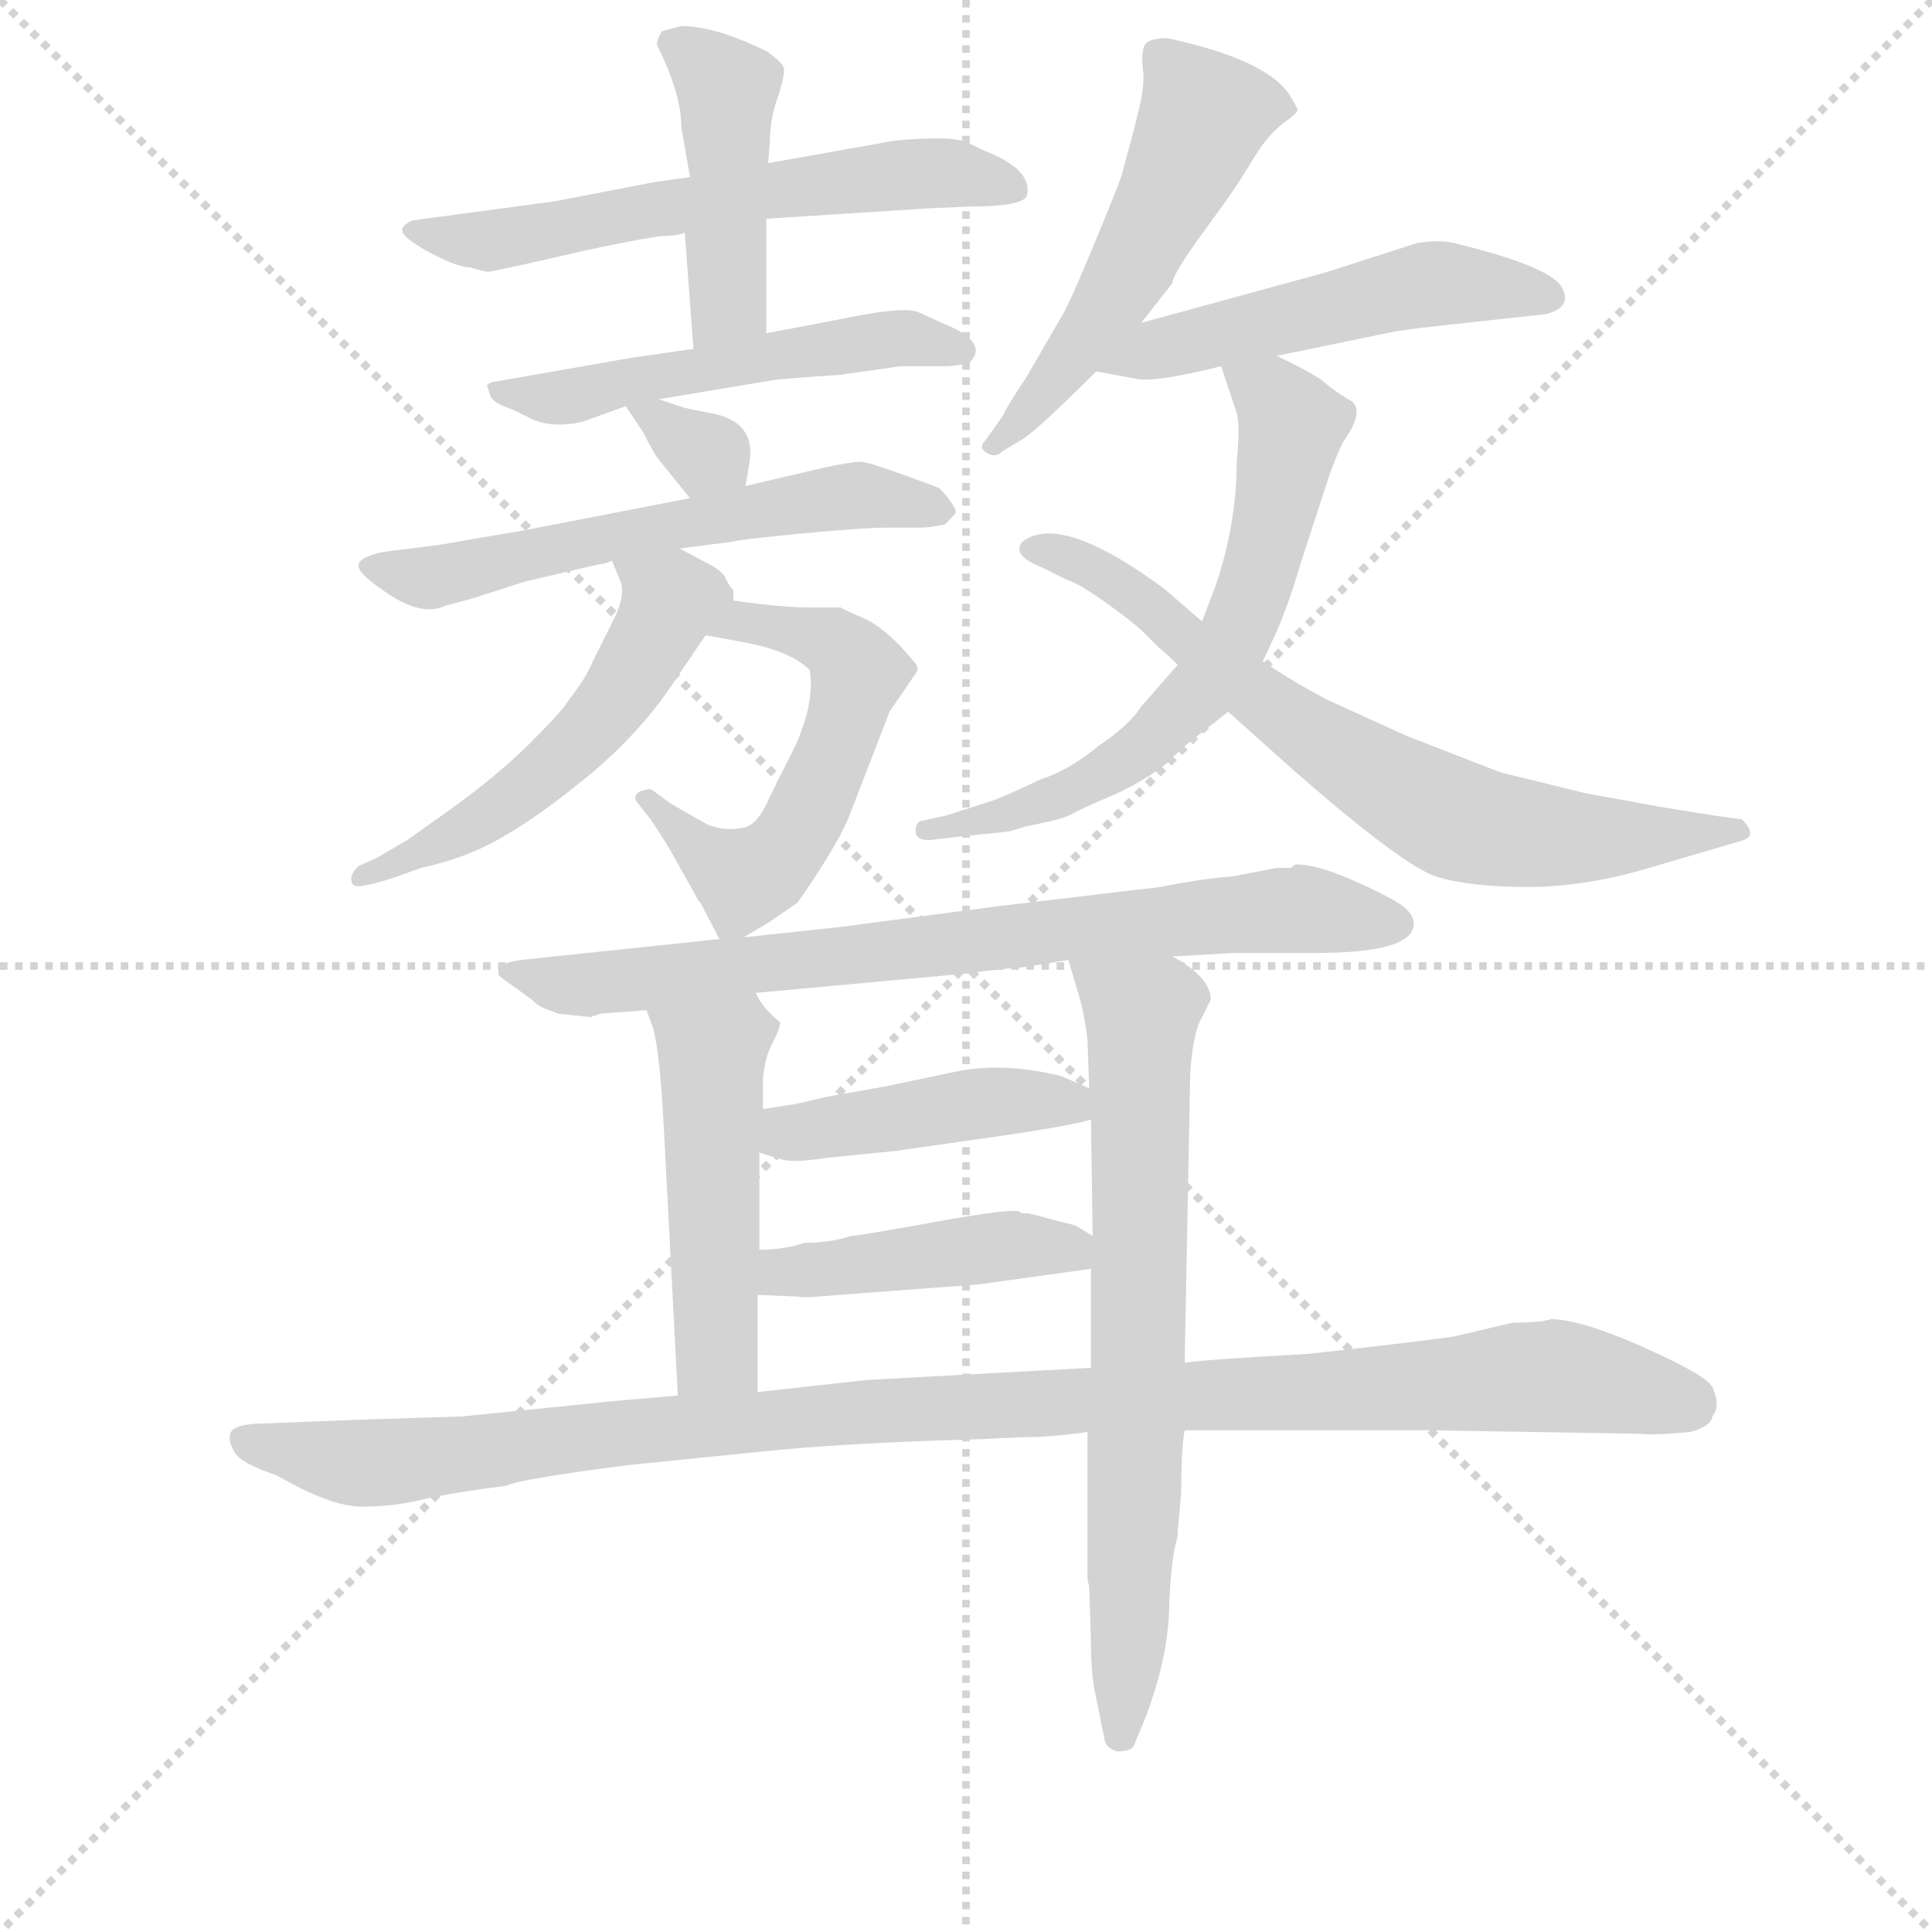 <svg version="1.1" viewBox="0 0 1024 1024" xmlns="http://www.w3.org/2000/svg">
  <g stroke="lightgray" stroke-dasharray="1,1" stroke-width="1" transform="scale(4, 4)">
    <line x1="0" y1="0" x2="256" y2="256"></line>
    <line x1="256" y1="0" x2="0" y2="256"></line>
    <line x1="128" y1="0" x2="128" y2="256"></line>
    <line x1="0" y1="128" x2="256" y2="128"></line>
  </g>
<g transform="scale(0.92, -0.92) translate(60, -900)">
   <style type="text/css">
    @keyframes keyframes0 {
      from {
       stroke: blue;
       stroke-dashoffset: 605;
       stroke-width: 128;
       }
       66% {
       animation-timing-function: step-end;
       stroke: blue;
       stroke-dashoffset: 0;
       stroke-width: 128;
       }
       to {
       stroke: black;
       stroke-width: 1024;
       }
       }
       #make-me-a-hanzi-animation-0 {
         animation: keyframes0 0.742s both;
         animation-delay: 0s;
         animation-timing-function: linear;
       }
    @keyframes keyframes1 {
      from {
       stroke: blue;
       stroke-dashoffset: 441;
       stroke-width: 128;
       }
       59% {
       animation-timing-function: step-end;
       stroke: blue;
       stroke-dashoffset: 0;
       stroke-width: 128;
       }
       to {
       stroke: black;
       stroke-width: 1024;
       }
       }
       #make-me-a-hanzi-animation-1 {
         animation: keyframes1 0.609s both;
         animation-delay: 0.742s;
         animation-timing-function: linear;
       }
    @keyframes keyframes2 {
      from {
       stroke: blue;
       stroke-dashoffset: 526;
       stroke-width: 128;
       }
       63% {
       animation-timing-function: step-end;
       stroke: blue;
       stroke-dashoffset: 0;
       stroke-width: 128;
       }
       to {
       stroke: black;
       stroke-width: 1024;
       }
       }
       #make-me-a-hanzi-animation-2 {
         animation: keyframes2 0.678s both;
         animation-delay: 1.351s;
         animation-timing-function: linear;
       }
    @keyframes keyframes3 {
      from {
       stroke: blue;
       stroke-dashoffset: 324;
       stroke-width: 128;
       }
       51% {
       animation-timing-function: step-end;
       stroke: blue;
       stroke-dashoffset: 0;
       stroke-width: 128;
       }
       to {
       stroke: black;
       stroke-width: 1024;
       }
       }
       #make-me-a-hanzi-animation-3 {
         animation: keyframes3 0.514s both;
         animation-delay: 2.029s;
         animation-timing-function: linear;
       }
    @keyframes keyframes4 {
      from {
       stroke: blue;
       stroke-dashoffset: 591;
       stroke-width: 128;
       }
       66% {
       animation-timing-function: step-end;
       stroke: blue;
       stroke-dashoffset: 0;
       stroke-width: 128;
       }
       to {
       stroke: black;
       stroke-width: 1024;
       }
       }
       #make-me-a-hanzi-animation-4 {
         animation: keyframes4 0.731s both;
         animation-delay: 2.543s;
         animation-timing-function: linear;
       }
    @keyframes keyframes5 {
      from {
       stroke: blue;
       stroke-dashoffset: 561;
       stroke-width: 128;
       }
       65% {
       animation-timing-function: step-end;
       stroke: blue;
       stroke-dashoffset: 0;
       stroke-width: 128;
       }
       to {
       stroke: black;
       stroke-width: 1024;
       }
       }
       #make-me-a-hanzi-animation-5 {
         animation: keyframes5 0.707s both;
         animation-delay: 3.274s;
         animation-timing-function: linear;
       }
    @keyframes keyframes6 {
      from {
       stroke: blue;
       stroke-dashoffset: 535;
       stroke-width: 128;
       }
       64% {
       animation-timing-function: step-end;
       stroke: blue;
       stroke-dashoffset: 0;
       stroke-width: 128;
       }
       to {
       stroke: black;
       stroke-width: 1024;
       }
       }
       #make-me-a-hanzi-animation-6 {
         animation: keyframes6 0.685s both;
         animation-delay: 3.98s;
         animation-timing-function: linear;
       }
    @keyframes keyframes7 {
      from {
       stroke: blue;
       stroke-dashoffset: 529;
       stroke-width: 128;
       }
       63% {
       animation-timing-function: step-end;
       stroke: blue;
       stroke-dashoffset: 0;
       stroke-width: 128;
       }
       to {
       stroke: black;
       stroke-width: 1024;
       }
       }
       #make-me-a-hanzi-animation-7 {
         animation: keyframes7 0.681s both;
         animation-delay: 4.666s;
         animation-timing-function: linear;
       }
    @keyframes keyframes8 {
      from {
       stroke: blue;
       stroke-dashoffset: 516;
       stroke-width: 128;
       }
       63% {
       animation-timing-function: step-end;
       stroke: blue;
       stroke-dashoffset: 0;
       stroke-width: 128;
       }
       to {
       stroke: black;
       stroke-width: 1024;
       }
       }
       #make-me-a-hanzi-animation-8 {
         animation: keyframes8 0.67s both;
         animation-delay: 5.346s;
         animation-timing-function: linear;
       }
    @keyframes keyframes9 {
      from {
       stroke: blue;
       stroke-dashoffset: 648;
       stroke-width: 128;
       }
       68% {
       animation-timing-function: step-end;
       stroke: blue;
       stroke-dashoffset: 0;
       stroke-width: 128;
       }
       to {
       stroke: black;
       stroke-width: 1024;
       }
       }
       #make-me-a-hanzi-animation-9 {
         animation: keyframes9 0.777s both;
         animation-delay: 6.016s;
         animation-timing-function: linear;
       }
    @keyframes keyframes10 {
      from {
       stroke: blue;
       stroke-dashoffset: 707;
       stroke-width: 128;
       }
       70% {
       animation-timing-function: step-end;
       stroke: blue;
       stroke-dashoffset: 0;
       stroke-width: 128;
       }
       to {
       stroke: black;
       stroke-width: 1024;
       }
       }
       #make-me-a-hanzi-animation-10 {
         animation: keyframes10 0.825s both;
         animation-delay: 6.794s;
         animation-timing-function: linear;
       }
    @keyframes keyframes11 {
      from {
       stroke: blue;
       stroke-dashoffset: 769;
       stroke-width: 128;
       }
       71% {
       animation-timing-function: step-end;
       stroke: blue;
       stroke-dashoffset: 0;
       stroke-width: 128;
       }
       to {
       stroke: black;
       stroke-width: 1024;
       }
       }
       #make-me-a-hanzi-animation-11 {
         animation: keyframes11 0.876s both;
         animation-delay: 7.619s;
         animation-timing-function: linear;
       }
    @keyframes keyframes12 {
      from {
       stroke: blue;
       stroke-dashoffset: 484;
       stroke-width: 128;
       }
       61% {
       animation-timing-function: step-end;
       stroke: blue;
       stroke-dashoffset: 0;
       stroke-width: 128;
       }
       to {
       stroke: black;
       stroke-width: 1024;
       }
       }
       #make-me-a-hanzi-animation-12 {
         animation: keyframes12 0.644s both;
         animation-delay: 8.495s;
         animation-timing-function: linear;
       }
    @keyframes keyframes13 {
      from {
       stroke: blue;
       stroke-dashoffset: 716;
       stroke-width: 128;
       }
       70% {
       animation-timing-function: step-end;
       stroke: blue;
       stroke-dashoffset: 0;
       stroke-width: 128;
       }
       to {
       stroke: black;
       stroke-width: 1024;
       }
       }
       #make-me-a-hanzi-animation-13 {
         animation: keyframes13 0.833s both;
         animation-delay: 9.139s;
         animation-timing-function: linear;
       }
    @keyframes keyframes14 {
      from {
       stroke: blue;
       stroke-dashoffset: 438;
       stroke-width: 128;
       }
       59% {
       animation-timing-function: step-end;
       stroke: blue;
       stroke-dashoffset: 0;
       stroke-width: 128;
       }
       to {
       stroke: black;
       stroke-width: 1024;
       }
       }
       #make-me-a-hanzi-animation-14 {
         animation: keyframes14 0.606s both;
         animation-delay: 9.971s;
         animation-timing-function: linear;
       }
    @keyframes keyframes15 {
      from {
       stroke: blue;
       stroke-dashoffset: 441;
       stroke-width: 128;
       }
       59% {
       animation-timing-function: step-end;
       stroke: blue;
       stroke-dashoffset: 0;
       stroke-width: 128;
       }
       to {
       stroke: black;
       stroke-width: 1024;
       }
       }
       #make-me-a-hanzi-animation-15 {
         animation: keyframes15 0.609s both;
         animation-delay: 10.578s;
         animation-timing-function: linear;
       }
    @keyframes keyframes16 {
      from {
       stroke: blue;
       stroke-dashoffset: 1093;
       stroke-width: 128;
       }
       78% {
       animation-timing-function: step-end;
       stroke: blue;
       stroke-dashoffset: 0;
       stroke-width: 128;
       }
       to {
       stroke: black;
       stroke-width: 1024;
       }
       }
       #make-me-a-hanzi-animation-16 {
         animation: keyframes16 1.139s both;
         animation-delay: 11.187s;
         animation-timing-function: linear;
       }
</style>
<path d="M 381.5 774.0 L 475.5 780.0 L 498.5 781.0 Q 528.5 781.0 531.5 787.0 Q 535.5 802.0 507.5 813.0 Q 505.5 814.0 497.0 818.0 Q 488.5 822.0 455.5 819.0 L 382.5 806.0 L 337.5 798.0 L 316.5 795.0 L 259.5 784.0 L 177.5 773.0 Q 168.5 769.0 173.5 764.0 Q 178.5 759.0 191.5 752.5 Q 204.5 746.0 210.5 746.0 Q 220.5 743.0 222.5 743.5 Q 224.5 744.0 243.5 748.0 L 278.5 756.0 Q 297.5 760.0 308.5 762.0 L 320.5 764.0 Q 330.5 764.0 334.5 766.0 L 381.5 774.0 Z" fill="lightgray"></path> 
<path d="M 381.5 708.0 L 381.5 774.0 L 382.5 806.0 L 383.5 818.0 Q 383.5 832.0 388.5 845.0 Q 392.5 858.0 391.5 861.0 Q 390.5 864.0 382.5 870.0 Q 352.5 885.0 332.5 885.0 Q 324.5 883.0 321.5 882.0 Q 318.5 878.0 318.5 874.0 Q 332.5 846.0 332.5 827.0 L 337.5 798.0 L 334.5 766.0 L 339.5 699.0 C 341.5 669.0 381.5 678.0 381.5 708.0 Z" fill="lightgray"></path> 
<path d="M 319.5 670.0 L 385.5 681.0 Q 392.5 682.0 423.5 684.0 L 458.5 689.0 L 484.5 689.0 Q 490.5 689.0 498.5 691.0 Q 510.5 703.0 482.5 714.0 L 469.5 720.0 Q 461.5 724.0 423.5 716.0 L 381.5 708.0 L 339.5 699.0 L 304.5 694.0 L 224.5 680.0 Q 222.5 680.0 220.5 678.0 L 222.5 672.0 Q 223.5 668.0 235.5 664.0 L 245.5 659.0 Q 257.5 653.0 275.5 657.0 L 300.5 666.0 L 319.5 670.0 Z" fill="lightgray"></path> 
<path d="M 369.5 620.0 L 371.5 632.0 Q 376.5 657.0 349.5 662.0 Q 338.5 664.0 334.5 665.0 L 319.5 670.0 C 291.5 679.0 291.5 679.0 300.5 666.0 L 310.5 651.0 Q 317.5 637.0 320.5 634.0 L 337.5 613.0 C 356.5 590.0 364.5 590.0 369.5 620.0 Z" fill="lightgray"></path> 
<path d="M 331.5 584.0 L 362.5 588.0 Q 364.5 589.0 400.5 592.5 Q 436.5 596.0 451.5 596.0 L 469.5 596.0 Q 476.5 596.0 484.5 598.0 Q 489.5 603.0 490.5 604.5 Q 491.5 606.0 487.0 612.0 Q 482.5 618.0 480.5 619.0 Q 478.5 620.0 459.0 627.0 Q 439.5 634.0 435.5 634.0 Q 431.5 634.0 416.5 631.0 L 369.5 620.0 L 337.5 613.0 L 239.5 594.0 Q 238.5 594.0 192.5 586.0 L 160.5 582.0 Q 146.5 579.0 146.5 574.0 Q 146.5 569.0 165.0 557.0 Q 183.5 545.0 196.5 551.0 L 211.5 555.0 L 242.5 565.0 L 285.5 575.0 Q 288.5 575.0 292.5 577.0 L 331.5 584.0 Z" fill="lightgray"></path> 
<path d="M 467.5 512.0 Q 470.5 515.0 465.5 520.0 Q 452.5 536.0 439.5 543.0 Q 425.5 549.0 424.5 550.0 Q 423.5 550.0 407.5 550.0 Q 390.5 550.0 362.5 554.0 C 332.5 558.0 316.5 539.0 346.5 534.0 L 368.5 530.0 Q 395.5 525.0 406.5 514.0 Q 409.5 496.0 398.5 471.0 L 383.5 441.0 Q 376.5 424.0 367.5 423.0 Q 357.5 421.0 347.5 425.0 L 326.5 437.0 L 315.5 445.0 Q 314.5 446.0 308.5 444.0 Q 303.5 441.0 308.5 436.0 L 315.5 427.0 Q 323.5 415.0 328.5 406.0 L 342.5 381.0 L 343.5 380.0 L 354.5 359.0 C 357.5 353.0 357.5 353.0 368.5 360.0 L 383.5 369.0 L 399.5 380.0 Q 420.5 410.0 428.5 428.0 L 452.5 490.0 L 467.5 512.0 Z" fill="lightgray"></path> 
<path d="M 362.5 554.0 L 362.5 560.0 Q 359.5 563.0 357.5 568.0 Q 354.5 572.0 348.5 575.0 L 331.5 584.0 C 304.5 598.0 280.5 605.0 292.5 577.0 L 297.5 565.0 Q 300.5 557.0 293.5 543.0 Q 286.5 529.0 282.5 521.0 Q 278.5 512.0 274.5 506.0 Q 269.5 499.0 266.5 495.0 Q 263.5 490.0 245.5 472.0 Q 226.5 453.0 198.5 433.0 L 174.5 416.0 L 157.5 406.0 L 146.5 401.0 Q 141.5 396.0 142.5 393.0 Q 142.5 388.0 150.5 390.0 Q 158.5 391.0 182.5 400.0 Q 210.5 406.0 231.5 419.0 Q 252.5 431.0 282.5 456.0 Q 311.5 481.0 329.5 509.0 L 346.5 534.0 C 361.5 557.0 363.5 551.0 362.5 554.0 Z" fill="lightgray"></path> 
<path d="M 597.5 714.0 L 615.5 737.0 Q 615.5 742.0 634.5 768.0 Q 653.5 794.0 655.5 798.0 L 665.5 814.0 Q 672.5 824.0 680.0 829.5 Q 687.5 835.0 687.5 836.5 Q 687.5 838.0 682.5 846.0 Q 668.5 866.0 612.5 878.0 Q 600.5 878.0 599.0 873.0 Q 597.5 868.0 598.5 859.5 Q 599.5 851.0 596.5 838.5 Q 593.5 826.0 592.0 820.5 Q 590.5 815.0 589.0 809.5 Q 587.5 804.0 586.5 800.0 Q 585.5 796.0 572.5 764.5 Q 559.5 733.0 553.5 721.0 L 531.5 683.0 Q 519.5 665.0 517.5 660.0 L 507.5 646.0 Q 503.5 642.0 508.5 639.0 Q 513.5 636.0 517.5 640.0 L 527.5 646.0 Q 535.5 650.0 571.5 686.0 L 597.5 714.0 Z" fill="lightgray"></path> 
<path d="M 675.5 695.0 L 743.5 709.0 L 757.5 711.0 L 784.5 714.0 L 830.5 719.0 Q 846.5 723.0 839.5 735.0 Q 831.5 747.0 777.5 760.0 Q 769.5 762.0 756.5 760.0 L 703.5 743.0 L 597.5 714.0 C 568.5 706.0 541.5 691.0 571.5 686.0 L 593.5 682.0 Q 603.5 679.0 643.5 689.0 L 675.5 695.0 Z" fill="lightgray"></path> 
<path d="M 667.5 519.0 L 674.5 534.0 Q 681.5 549.0 689.5 576.0 L 703.5 619.0 Q 707.5 632.0 713.5 645.0 Q 726.5 663.0 718.5 669.0 Q 709.5 674.0 701.5 681.0 Q 692.5 687.0 675.5 695.0 C 648.5 708.0 634.5 715.0 643.5 689.0 L 652.5 662.0 Q 654.5 656.0 652.5 634.0 Q 652.5 599.0 640.5 563.0 L 632.5 542.0 L 618.5 517.0 L 597.5 493.0 Q 590.5 482.0 572.5 470.0 Q 555.5 456.0 539.5 451.0 Q 516.5 440.0 509.5 438.0 L 484.5 430.0 L 470.5 427.0 Q 467.5 426.0 467.5 421.0 Q 467.5 416.0 475.5 416.0 L 492.5 418.0 Q 502.5 419.0 521.5 421.0 L 531.5 424.0 Q 552.5 428.0 557.5 431.0 Q 562.5 434.0 581.5 442.0 Q 599.5 450.0 614.5 462.0 L 615.5 464.0 Q 617.5 465.0 623.5 471.0 L 647.5 490.0 L 667.5 519.0 Z" fill="lightgray"></path> 
<path d="M 897.5 435.0 L 853.5 443.0 L 804.5 455.0 L 750.5 476.0 L 706.5 496.0 Q 688.5 505.0 667.5 519.0 L 632.5 542.0 L 610.5 561.0 Q 557.5 600.0 534.5 591.0 Q 527.5 588.0 527.5 585.0 Q 525.5 579.0 540.5 573.0 L 554.5 566.0 Q 561.5 564.0 577.5 552.5 Q 593.5 541.0 598.5 536.0 L 607.5 527.0 Q 612.5 523.0 618.5 517.0 L 647.5 490.0 L 685.5 456.0 Q 748.5 401.0 767.5 395.0 Q 786.5 389.0 820.5 389.0 Q 854.5 389.0 893.5 401.0 L 944.5 416.0 Q 952.5 419.0 943.5 428.0 L 928.5 430.0 L 897.5 435.0 Z" fill="lightgray"></path> 
<path d="M 354.5 359.0 L 240.5 347.0 Q 224.5 345.0 227.5 338.0 Q 229.5 336.0 235.5 332.0 L 246.5 324.0 Q 250.5 320.0 255.0 318.5 Q 259.5 317.0 261.5 316.0 L 280.5 314.0 Q 281.5 315.0 283.5 315.0 L 285.5 316.0 L 312.5 318.0 L 375.5 328.0 L 484.5 338.0 L 520.5 342.0 Q 525.5 342.0 537.5 344.0 L 555.5 347.0 L 615.5 349.0 L 651.5 351.0 L 698.5 351.0 Q 754.5 351.0 754.5 368.0 Q 754.5 372.0 750.0 376.5 Q 745.5 381.0 722.5 391.5 Q 699.5 402.0 686.5 402.0 L 683.5 400.0 Q 679.5 400.0 675.5 400.0 L 649.5 395.0 Q 633.5 394.0 608.5 389.0 L 515.5 378.0 L 424.5 366.0 L 368.5 360.0 L 354.5 359.0 Z" fill="lightgray"></path> 
<path d="M 312.5 318.0 L 316.5 307.0 Q 320.5 290.0 322.5 249.0 L 330.5 96.0 C 332.5 66.0 376.5 68.0 376.5 98.0 L 376.5 154.0 L 377.5 180.0 L 377.5 236.0 L 379.5 261.0 L 379.5 278.0 Q 380.5 291.0 385.5 300.0 Q 389.5 308.0 389.5 311.0 Q 378.5 320.0 375.5 328.0 C 360.5 354.0 302.5 346.0 312.5 318.0 Z" fill="lightgray"></path> 
<path d="M 566.5 75.0 L 566.5 -10.0 L 567.5 -14.0 L 568.5 -45.0 Q 568.5 -66.0 571.5 -78.0 L 576.5 -103.0 Q 577.5 -107.0 583.5 -109.0 Q 592.5 -109.0 593.5 -105.0 L 598.5 -93.0 Q 612.5 -58.0 613.5 -28.0 Q 614.5 3.0 618.5 15.0 L 618.5 18.0 L 620.5 40.0 Q 620.5 66.0 622.5 76.0 L 622.5 115.0 L 625.5 272.0 Q 625.5 295.0 630.5 310.0 L 637.5 324.0 Q 637.5 337.0 615.5 349.0 C 590.5 366.0 547.5 376.0 555.5 347.0 L 560.5 330.0 Q 564.5 318.0 566.5 301.0 L 567.5 273.0 L 568.5 255.0 L 569.5 188.0 L 568.5 169.0 L 568.5 112.0 L 566.5 75.0 Z" fill="lightgray"></path> 
<path d="M 377.5 236.0 L 390.5 232.0 Q 397.5 230.0 416.5 233.0 L 456.5 237.0 L 505.5 244.0 Q 555.5 251.0 568.5 255.0 C 593.5 262.0 593.5 262.0 567.5 273.0 L 551.5 280.0 Q 519.5 288.0 492.5 283.0 L 449.5 274.0 L 415.5 268.0 Q 407.5 266.0 398.5 264.0 L 379.5 261.0 C 349.5 256.0 348.5 245.0 377.5 236.0 Z" fill="lightgray"></path> 
<path d="M 376.5 154.0 L 400.5 153.0 Q 401.5 152.0 423.5 154.0 L 503.5 160.0 L 568.5 169.0 C 595.5 173.0 595.5 173.0 569.5 188.0 L 559.5 194.0 L 532.5 201.0 L 528.5 201.0 L 527.5 202.0 Q 522.5 204.0 478.5 196.0 Q 434.5 188.0 430.5 188.0 Q 418.5 184.0 403.5 184.0 Q 391.5 180.0 377.5 180.0 C 347.5 179.0 346.5 155.0 376.5 154.0 Z" fill="lightgray"></path> 
<path d="M 330.5 96.0 L 295.5 93.0 L 206.5 84.0 L 144.5 82.0 L 94.5 80.0 Q 72.5 80.0 72.5 73.0 Q 71.5 70.0 75.0 63.5 Q 78.5 57.0 99.5 50.0 Q 130.5 32.0 148.5 32.0 Q 166.5 32.0 183.0 36.0 Q 199.5 40.0 231.5 44.0 Q 239.5 48.0 302.5 56.0 L 381.5 64.0 Q 421.5 68.0 477.5 70.0 L 507.5 71.0 L 528.5 72.0 Q 545.5 72.0 566.5 75.0 L 622.5 76.0 L 763.5 76.0 L 884.5 74.0 Q 892.5 73.0 913.5 75.0 Q 925.5 78.0 926.5 84.0 Q 931.5 90.0 926.5 101.0 Q 922.5 108.0 886.5 124.0 Q 850.5 140.0 833.5 140.0 Q 827.5 138.0 811.5 138.0 L 777.5 130.0 Q 748.5 126.0 693.5 120.0 Q 638.5 117.0 622.5 115.0 L 568.5 112.0 L 439.5 105.0 L 376.5 98.0 L 330.5 96.0 Z" fill="lightgray"></path> 
      <clipPath id="make-me-a-hanzi-clip-0">
      <path d="M 381.5 774.0 L 475.5 780.0 L 498.5 781.0 Q 528.5 781.0 531.5 787.0 Q 535.5 802.0 507.5 813.0 Q 505.5 814.0 497.0 818.0 Q 488.5 822.0 455.5 819.0 L 382.5 806.0 L 337.5 798.0 L 316.5 795.0 L 259.5 784.0 L 177.5 773.0 Q 168.5 769.0 173.5 764.0 Q 178.5 759.0 191.5 752.5 Q 204.5 746.0 210.5 746.0 Q 220.5 743.0 222.5 743.5 Q 224.5 744.0 243.5 748.0 L 278.5 756.0 Q 297.5 760.0 308.5 762.0 L 320.5 764.0 Q 330.5 764.0 334.5 766.0 L 381.5 774.0 Z" fill="lightgray"></path>
      </clipPath>
      <path clip-path="url(#make-me-a-hanzi-clip-0)" d="M 180.5 766.0 L 232.5 762.0 L 362.5 788.0 L 466.5 800.0 L 525.5 791.0 " fill="none" id="make-me-a-hanzi-animation-0" stroke-dasharray="477 954" stroke-linecap="round"></path>

      <clipPath id="make-me-a-hanzi-clip-1">
      <path d="M 381.5 708.0 L 381.5 774.0 L 382.5 806.0 L 383.5 818.0 Q 383.5 832.0 388.5 845.0 Q 392.5 858.0 391.5 861.0 Q 390.5 864.0 382.5 870.0 Q 352.5 885.0 332.5 885.0 Q 324.5 883.0 321.5 882.0 Q 318.5 878.0 318.5 874.0 Q 332.5 846.0 332.5 827.0 L 337.5 798.0 L 334.5 766.0 L 339.5 699.0 C 341.5 669.0 381.5 678.0 381.5 708.0 Z" fill="lightgray"></path>
      </clipPath>
      <path clip-path="url(#make-me-a-hanzi-clip-1)" d="M 329.5 874.0 L 359.5 845.0 L 359.5 726.0 L 345.5 706.0 " fill="none" id="make-me-a-hanzi-animation-1" stroke-dasharray="313 626" stroke-linecap="round"></path>

      <clipPath id="make-me-a-hanzi-clip-2">
      <path d="M 319.5 670.0 L 385.5 681.0 Q 392.5 682.0 423.5 684.0 L 458.5 689.0 L 484.5 689.0 Q 490.5 689.0 498.5 691.0 Q 510.5 703.0 482.5 714.0 L 469.5 720.0 Q 461.5 724.0 423.5 716.0 L 381.5 708.0 L 339.5 699.0 L 304.5 694.0 L 224.5 680.0 Q 222.5 680.0 220.5 678.0 L 222.5 672.0 Q 223.5 668.0 235.5 664.0 L 245.5 659.0 Q 257.5 653.0 275.5 657.0 L 300.5 666.0 L 319.5 670.0 Z" fill="lightgray"></path>
      </clipPath>
      <path clip-path="url(#make-me-a-hanzi-clip-2)" d="M 224.5 676.0 L 265.5 671.0 L 454.5 706.0 L 490.5 698.0 " fill="none" id="make-me-a-hanzi-animation-2" stroke-dasharray="398 796" stroke-linecap="round"></path>

      <clipPath id="make-me-a-hanzi-clip-3">
      <path d="M 369.5 620.0 L 371.5 632.0 Q 376.5 657.0 349.5 662.0 Q 338.5 664.0 334.5 665.0 L 319.5 670.0 C 291.5 679.0 291.5 679.0 300.5 666.0 L 310.5 651.0 Q 317.5 637.0 320.5 634.0 L 337.5 613.0 C 356.5 590.0 364.5 590.0 369.5 620.0 Z" fill="lightgray"></path>
      </clipPath>
      <path clip-path="url(#make-me-a-hanzi-clip-3)" d="M 305.5 664.0 L 362.5 627.0 " fill="none" id="make-me-a-hanzi-animation-3" stroke-dasharray="196 392" stroke-linecap="round"></path>

      <clipPath id="make-me-a-hanzi-clip-4">
      <path d="M 331.5 584.0 L 362.5 588.0 Q 364.5 589.0 400.5 592.5 Q 436.5 596.0 451.5 596.0 L 469.5 596.0 Q 476.5 596.0 484.5 598.0 Q 489.5 603.0 490.5 604.5 Q 491.5 606.0 487.0 612.0 Q 482.5 618.0 480.5 619.0 Q 478.5 620.0 459.0 627.0 Q 439.5 634.0 435.5 634.0 Q 431.5 634.0 416.5 631.0 L 369.5 620.0 L 337.5 613.0 L 239.5 594.0 Q 238.5 594.0 192.5 586.0 L 160.5 582.0 Q 146.5 579.0 146.5 574.0 Q 146.5 569.0 165.0 557.0 Q 183.5 545.0 196.5 551.0 L 211.5 555.0 L 242.5 565.0 L 285.5 575.0 Q 288.5 575.0 292.5 577.0 L 331.5 584.0 Z" fill="lightgray"></path>
      </clipPath>
      <path clip-path="url(#make-me-a-hanzi-clip-4)" d="M 152.5 573.0 L 199.5 569.0 L 304.5 594.0 L 422.5 613.0 L 482.5 606.0 " fill="none" id="make-me-a-hanzi-animation-4" stroke-dasharray="463 926" stroke-linecap="round"></path>

      <clipPath id="make-me-a-hanzi-clip-5">
      <path d="M 467.5 512.0 Q 470.5 515.0 465.5 520.0 Q 452.5 536.0 439.5 543.0 Q 425.5 549.0 424.5 550.0 Q 423.5 550.0 407.5 550.0 Q 390.5 550.0 362.5 554.0 C 332.5 558.0 316.5 539.0 346.5 534.0 L 368.5 530.0 Q 395.5 525.0 406.5 514.0 Q 409.5 496.0 398.5 471.0 L 383.5 441.0 Q 376.5 424.0 367.5 423.0 Q 357.5 421.0 347.5 425.0 L 326.5 437.0 L 315.5 445.0 Q 314.5 446.0 308.5 444.0 Q 303.5 441.0 308.5 436.0 L 315.5 427.0 Q 323.5 415.0 328.5 406.0 L 342.5 381.0 L 343.5 380.0 L 354.5 359.0 C 357.5 353.0 357.5 353.0 368.5 360.0 L 383.5 369.0 L 399.5 380.0 Q 420.5 410.0 428.5 428.0 L 452.5 490.0 L 467.5 512.0 Z" fill="lightgray"></path>
      </clipPath>
      <path clip-path="url(#make-me-a-hanzi-clip-5)" d="M 352.5 537.0 L 369.5 543.0 L 386.5 540.0 L 419.5 530.0 L 430.5 519.0 L 434.5 513.0 L 415.5 454.0 L 394.5 413.0 L 368.5 394.0 L 312.5 440.0 " fill="none" id="make-me-a-hanzi-animation-5" stroke-dasharray="433 866" stroke-linecap="round"></path>

      <clipPath id="make-me-a-hanzi-clip-6">
      <path d="M 362.5 554.0 L 362.5 560.0 Q 359.5 563.0 357.5 568.0 Q 354.5 572.0 348.5 575.0 L 331.5 584.0 C 304.5 598.0 280.5 605.0 292.5 577.0 L 297.5 565.0 Q 300.5 557.0 293.5 543.0 Q 286.5 529.0 282.5 521.0 Q 278.5 512.0 274.5 506.0 Q 269.5 499.0 266.5 495.0 Q 263.5 490.0 245.5 472.0 Q 226.5 453.0 198.5 433.0 L 174.5 416.0 L 157.5 406.0 L 146.5 401.0 Q 141.5 396.0 142.5 393.0 Q 142.5 388.0 150.5 390.0 Q 158.5 391.0 182.5 400.0 Q 210.5 406.0 231.5 419.0 Q 252.5 431.0 282.5 456.0 Q 311.5 481.0 329.5 509.0 L 346.5 534.0 C 361.5 557.0 363.5 551.0 362.5 554.0 Z" fill="lightgray"></path>
      </clipPath>
      <path clip-path="url(#make-me-a-hanzi-clip-6)" d="M 299.5 573.0 L 326.5 554.0 L 293.5 495.0 L 251.5 452.0 L 219.5 429.0 L 148.5 395.0 " fill="none" id="make-me-a-hanzi-animation-6" stroke-dasharray="407 814" stroke-linecap="round"></path>

      <clipPath id="make-me-a-hanzi-clip-7">
      <path d="M 597.5 714.0 L 615.5 737.0 Q 615.5 742.0 634.5 768.0 Q 653.5 794.0 655.5 798.0 L 665.5 814.0 Q 672.5 824.0 680.0 829.5 Q 687.5 835.0 687.5 836.5 Q 687.5 838.0 682.5 846.0 Q 668.5 866.0 612.5 878.0 Q 600.5 878.0 599.0 873.0 Q 597.5 868.0 598.5 859.5 Q 599.5 851.0 596.5 838.5 Q 593.5 826.0 592.0 820.5 Q 590.5 815.0 589.0 809.5 Q 587.5 804.0 586.5 800.0 Q 585.5 796.0 572.5 764.5 Q 559.5 733.0 553.5 721.0 L 531.5 683.0 Q 519.5 665.0 517.5 660.0 L 507.5 646.0 Q 503.5 642.0 508.5 639.0 Q 513.5 636.0 517.5 640.0 L 527.5 646.0 Q 535.5 650.0 571.5 686.0 L 597.5 714.0 Z" fill="lightgray"></path>
      </clipPath>
      <path clip-path="url(#make-me-a-hanzi-clip-7)" d="M 678.5 838.0 L 633.5 834.0 L 578.5 723.0 L 554.5 687.0 L 512.5 643.0 " fill="none" id="make-me-a-hanzi-animation-7" stroke-dasharray="401 802" stroke-linecap="round"></path>

      <clipPath id="make-me-a-hanzi-clip-8">
      <path d="M 675.5 695.0 L 743.5 709.0 L 757.5 711.0 L 784.5 714.0 L 830.5 719.0 Q 846.5 723.0 839.5 735.0 Q 831.5 747.0 777.5 760.0 Q 769.5 762.0 756.5 760.0 L 703.5 743.0 L 597.5 714.0 C 568.5 706.0 541.5 691.0 571.5 686.0 L 593.5 682.0 Q 603.5 679.0 643.5 689.0 L 675.5 695.0 Z" fill="lightgray"></path>
      </clipPath>
      <path clip-path="url(#make-me-a-hanzi-clip-8)" d="M 577.5 689.0 L 757.5 736.0 L 831.5 729.0 " fill="none" id="make-me-a-hanzi-animation-8" stroke-dasharray="388 776" stroke-linecap="round"></path>

      <clipPath id="make-me-a-hanzi-clip-9">
      <path d="M 667.5 519.0 L 674.5 534.0 Q 681.5 549.0 689.5 576.0 L 703.5 619.0 Q 707.5 632.0 713.5 645.0 Q 726.5 663.0 718.5 669.0 Q 709.5 674.0 701.5 681.0 Q 692.5 687.0 675.5 695.0 C 648.5 708.0 634.5 715.0 643.5 689.0 L 652.5 662.0 Q 654.5 656.0 652.5 634.0 Q 652.5 599.0 640.5 563.0 L 632.5 542.0 L 618.5 517.0 L 597.5 493.0 Q 590.5 482.0 572.5 470.0 Q 555.5 456.0 539.5 451.0 Q 516.5 440.0 509.5 438.0 L 484.5 430.0 L 470.5 427.0 Q 467.5 426.0 467.5 421.0 Q 467.5 416.0 475.5 416.0 L 492.5 418.0 Q 502.5 419.0 521.5 421.0 L 531.5 424.0 Q 552.5 428.0 557.5 431.0 Q 562.5 434.0 581.5 442.0 Q 599.5 450.0 614.5 462.0 L 615.5 464.0 Q 617.5 465.0 623.5 471.0 L 647.5 490.0 L 667.5 519.0 Z" fill="lightgray"></path>
      </clipPath>
      <path clip-path="url(#make-me-a-hanzi-clip-9)" d="M 650.5 684.0 L 673.5 672.0 L 684.5 655.0 L 667.5 574.0 L 635.5 506.0 L 568.5 449.0 L 512.5 427.0 L 473.5 422.0 " fill="none" id="make-me-a-hanzi-animation-9" stroke-dasharray="520 1040" stroke-linecap="round"></path>

      <clipPath id="make-me-a-hanzi-clip-10">
      <path d="M 897.5 435.0 L 853.5 443.0 L 804.5 455.0 L 750.5 476.0 L 706.5 496.0 Q 688.5 505.0 667.5 519.0 L 632.5 542.0 L 610.5 561.0 Q 557.5 600.0 534.5 591.0 Q 527.5 588.0 527.5 585.0 Q 525.5 579.0 540.5 573.0 L 554.5 566.0 Q 561.5 564.0 577.5 552.5 Q 593.5 541.0 598.5 536.0 L 607.5 527.0 Q 612.5 523.0 618.5 517.0 L 647.5 490.0 L 685.5 456.0 Q 748.5 401.0 767.5 395.0 Q 786.5 389.0 820.5 389.0 Q 854.5 389.0 893.5 401.0 L 944.5 416.0 Q 952.5 419.0 943.5 428.0 L 928.5 430.0 L 897.5 435.0 Z" fill="lightgray"></path>
      </clipPath>
      <path clip-path="url(#make-me-a-hanzi-clip-10)" d="M 534.5 584.0 L 580.5 567.0 L 695.5 476.0 L 777.5 428.0 L 851.5 417.0 L 936.5 421.0 " fill="none" id="make-me-a-hanzi-animation-10" stroke-dasharray="579 1158" stroke-linecap="round"></path>

      <clipPath id="make-me-a-hanzi-clip-11">
      <path d="M 354.5 359.0 L 240.5 347.0 Q 224.5 345.0 227.5 338.0 Q 229.5 336.0 235.5 332.0 L 246.5 324.0 Q 250.5 320.0 255.0 318.5 Q 259.5 317.0 261.5 316.0 L 280.5 314.0 Q 281.5 315.0 283.5 315.0 L 285.5 316.0 L 312.5 318.0 L 375.5 328.0 L 484.5 338.0 L 520.5 342.0 Q 525.5 342.0 537.5 344.0 L 555.5 347.0 L 615.5 349.0 L 651.5 351.0 L 698.5 351.0 Q 754.5 351.0 754.5 368.0 Q 754.5 372.0 750.0 376.5 Q 745.5 381.0 722.5 391.5 Q 699.5 402.0 686.5 402.0 L 683.5 400.0 Q 679.5 400.0 675.5 400.0 L 649.5 395.0 Q 633.5 394.0 608.5 389.0 L 515.5 378.0 L 424.5 366.0 L 368.5 360.0 L 354.5 359.0 Z" fill="lightgray"></path>
      </clipPath>
      <path clip-path="url(#make-me-a-hanzi-clip-11)" d="M 235.5 340.0 L 268.5 332.0 L 679.5 376.0 L 744.5 368.0 " fill="none" id="make-me-a-hanzi-animation-11" stroke-dasharray="641 1282" stroke-linecap="round"></path>

      <clipPath id="make-me-a-hanzi-clip-12">
      <path d="M 312.5 318.0 L 316.5 307.0 Q 320.5 290.0 322.5 249.0 L 330.5 96.0 C 332.5 66.0 376.5 68.0 376.5 98.0 L 376.5 154.0 L 377.5 180.0 L 377.5 236.0 L 379.5 261.0 L 379.5 278.0 Q 380.5 291.0 385.5 300.0 Q 389.5 308.0 389.5 311.0 Q 378.5 320.0 375.5 328.0 C 360.5 354.0 302.5 346.0 312.5 318.0 Z" fill="lightgray"></path>
      </clipPath>
      <path clip-path="url(#make-me-a-hanzi-clip-12)" d="M 321.5 315.0 L 350.5 289.0 L 352.5 133.0 L 355.5 119.0 L 368.5 105.0 " fill="none" id="make-me-a-hanzi-animation-12" stroke-dasharray="356 712" stroke-linecap="round"></path>

      <clipPath id="make-me-a-hanzi-clip-13">
      <path d="M 566.5 75.0 L 566.5 -10.0 L 567.5 -14.0 L 568.5 -45.0 Q 568.5 -66.0 571.5 -78.0 L 576.5 -103.0 Q 577.5 -107.0 583.5 -109.0 Q 592.5 -109.0 593.5 -105.0 L 598.5 -93.0 Q 612.5 -58.0 613.5 -28.0 Q 614.5 3.0 618.5 15.0 L 618.5 18.0 L 620.5 40.0 Q 620.5 66.0 622.5 76.0 L 622.5 115.0 L 625.5 272.0 Q 625.5 295.0 630.5 310.0 L 637.5 324.0 Q 637.5 337.0 615.5 349.0 C 590.5 366.0 547.5 376.0 555.5 347.0 L 560.5 330.0 Q 564.5 318.0 566.5 301.0 L 567.5 273.0 L 568.5 255.0 L 569.5 188.0 L 568.5 169.0 L 568.5 112.0 L 566.5 75.0 Z" fill="lightgray"></path>
      </clipPath>
      <path clip-path="url(#make-me-a-hanzi-clip-13)" d="M 563.5 345.0 L 597.5 313.0 L 594.5 48.0 L 585.5 -100.0 " fill="none" id="make-me-a-hanzi-animation-13" stroke-dasharray="588 1176" stroke-linecap="round"></path>

      <clipPath id="make-me-a-hanzi-clip-14">
      <path d="M 377.5 236.0 L 390.5 232.0 Q 397.5 230.0 416.5 233.0 L 456.5 237.0 L 505.5 244.0 Q 555.5 251.0 568.5 255.0 C 593.5 262.0 593.5 262.0 567.5 273.0 L 551.5 280.0 Q 519.5 288.0 492.5 283.0 L 449.5 274.0 L 415.5 268.0 Q 407.5 266.0 398.5 264.0 L 379.5 261.0 C 349.5 256.0 348.5 245.0 377.5 236.0 Z" fill="lightgray"></path>
      </clipPath>
      <path clip-path="url(#make-me-a-hanzi-clip-14)" d="M 385.5 254.0 L 394.5 247.0 L 406.5 248.0 L 540.5 267.0 L 562.5 259.0 " fill="none" id="make-me-a-hanzi-animation-14" stroke-dasharray="310 620" stroke-linecap="round"></path>

      <clipPath id="make-me-a-hanzi-clip-15">
      <path d="M 376.5 154.0 L 400.5 153.0 Q 401.5 152.0 423.5 154.0 L 503.5 160.0 L 568.5 169.0 C 595.5 173.0 595.5 173.0 569.5 188.0 L 559.5 194.0 L 532.5 201.0 L 528.5 201.0 L 527.5 202.0 Q 522.5 204.0 478.5 196.0 Q 434.5 188.0 430.5 188.0 Q 418.5 184.0 403.5 184.0 Q 391.5 180.0 377.5 180.0 C 347.5 179.0 346.5 155.0 376.5 154.0 Z" fill="lightgray"></path>
      </clipPath>
      <path clip-path="url(#make-me-a-hanzi-clip-15)" d="M 382.5 160.0 L 400.5 169.0 L 491.5 180.0 L 555.5 181.0 L 561.5 174.0 " fill="none" id="make-me-a-hanzi-animation-15" stroke-dasharray="313 626" stroke-linecap="round"></path>

      <clipPath id="make-me-a-hanzi-clip-16">
      <path d="M 330.5 96.0 L 295.5 93.0 L 206.5 84.0 L 144.5 82.0 L 94.5 80.0 Q 72.5 80.0 72.5 73.0 Q 71.5 70.0 75.0 63.5 Q 78.5 57.0 99.5 50.0 Q 130.5 32.0 148.5 32.0 Q 166.5 32.0 183.0 36.0 Q 199.5 40.0 231.5 44.0 Q 239.5 48.0 302.5 56.0 L 381.5 64.0 Q 421.5 68.0 477.5 70.0 L 507.5 71.0 L 528.5 72.0 Q 545.5 72.0 566.5 75.0 L 622.5 76.0 L 763.5 76.0 L 884.5 74.0 Q 892.5 73.0 913.5 75.0 Q 925.5 78.0 926.5 84.0 Q 931.5 90.0 926.5 101.0 Q 922.5 108.0 886.5 124.0 Q 850.5 140.0 833.5 140.0 Q 827.5 138.0 811.5 138.0 L 777.5 130.0 Q 748.5 126.0 693.5 120.0 Q 638.5 117.0 622.5 115.0 L 568.5 112.0 L 439.5 105.0 L 376.5 98.0 L 330.5 96.0 Z" fill="lightgray"></path>
      </clipPath>
      <path clip-path="url(#make-me-a-hanzi-clip-16)" d="M 80.5 70.0 L 163.5 57.0 L 417.5 86.0 L 812.5 107.0 L 913.5 93.0 " fill="none" id="make-me-a-hanzi-animation-16" stroke-dasharray="965 1930" stroke-linecap="round"></path>

</g>
</svg>
